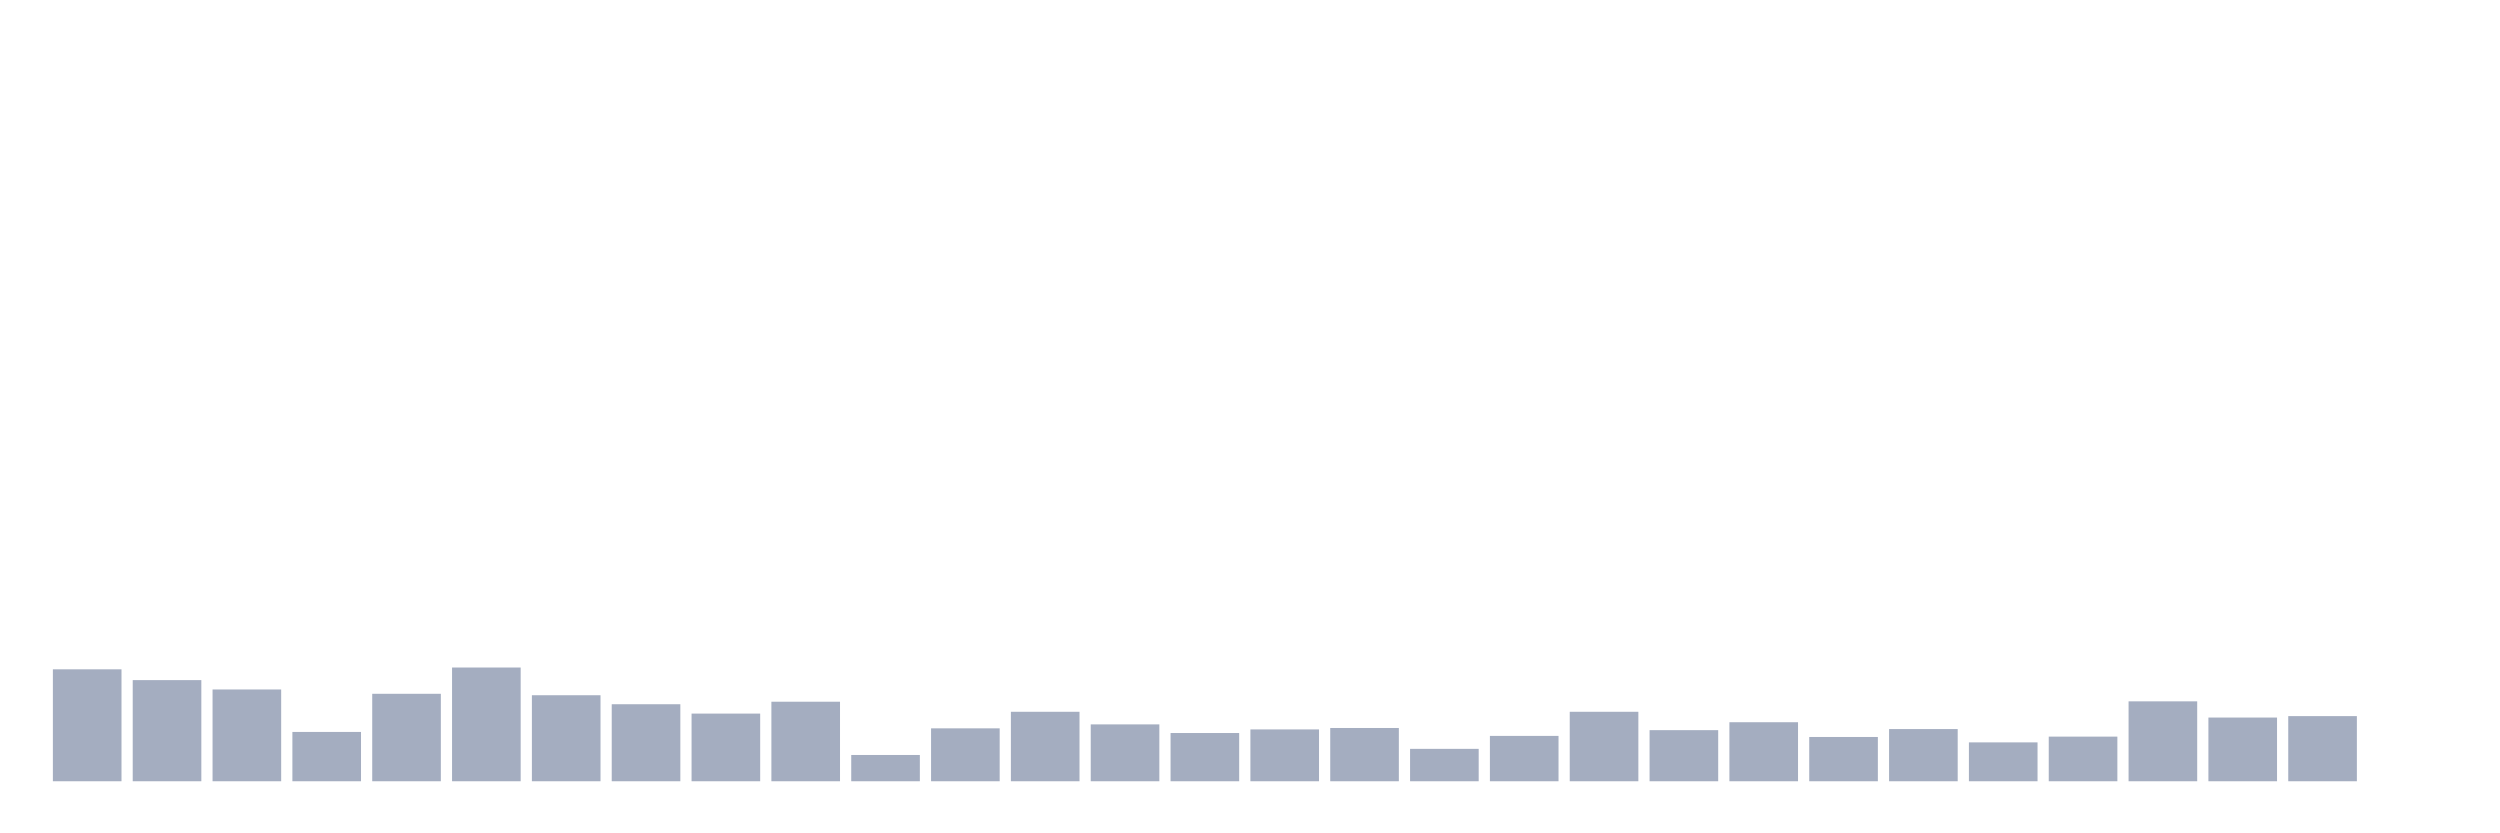 <svg xmlns="http://www.w3.org/2000/svg" viewBox="0 0 480 160"><g transform="translate(10,10)"><rect class="bar" x="0.153" width="13.175" y="118.509" height="21.491" fill="rgb(164,173,192)"></rect><rect class="bar" x="15.482" width="13.175" y="120.582" height="19.418" fill="rgb(164,173,192)"></rect><rect class="bar" x="30.81" width="13.175" y="122.379" height="17.621" fill="rgb(164,173,192)"></rect><rect class="bar" x="46.138" width="13.175" y="130.533" height="9.467" fill="rgb(164,173,192)"></rect><rect class="bar" x="61.466" width="13.175" y="123.208" height="16.792" fill="rgb(164,173,192)"></rect><rect class="bar" x="76.794" width="13.175" y="118.164" height="21.836" fill="rgb(164,173,192)"></rect><rect class="bar" x="92.123" width="13.175" y="123.485" height="16.515" fill="rgb(164,173,192)"></rect><rect class="bar" x="107.451" width="13.175" y="125.212" height="14.788" fill="rgb(164,173,192)"></rect><rect class="bar" x="122.779" width="13.175" y="127.009" height="12.991" fill="rgb(164,173,192)"></rect><rect class="bar" x="138.107" width="13.175" y="124.729" height="15.271" fill="rgb(164,173,192)"></rect><rect class="bar" x="153.436" width="13.175" y="134.956" height="5.044" fill="rgb(164,173,192)"></rect><rect class="bar" x="168.764" width="13.175" y="129.842" height="10.158" fill="rgb(164,173,192)"></rect><rect class="bar" x="184.092" width="13.175" y="126.663" height="13.337" fill="rgb(164,173,192)"></rect><rect class="bar" x="199.42" width="13.175" y="129.082" height="10.918" fill="rgb(164,173,192)"></rect><rect class="bar" x="214.748" width="13.175" y="130.74" height="9.26" fill="rgb(164,173,192)"></rect><rect class="bar" x="230.077" width="13.175" y="130.049" height="9.951" fill="rgb(164,173,192)"></rect><rect class="bar" x="245.405" width="13.175" y="129.773" height="10.227" fill="rgb(164,173,192)"></rect><rect class="bar" x="260.733" width="13.175" y="133.781" height="6.219" fill="rgb(164,173,192)"></rect><rect class="bar" x="276.061" width="13.175" y="131.293" height="8.707" fill="rgb(164,173,192)"></rect><rect class="bar" x="291.39" width="13.175" y="126.663" height="13.337" fill="rgb(164,173,192)"></rect><rect class="bar" x="306.718" width="13.175" y="130.188" height="9.812" fill="rgb(164,173,192)"></rect><rect class="bar" x="322.046" width="13.175" y="128.667" height="11.333" fill="rgb(164,173,192)"></rect><rect class="bar" x="337.374" width="13.175" y="131.5" height="8.5" fill="rgb(164,173,192)"></rect><rect class="bar" x="352.702" width="13.175" y="129.98" height="10.02" fill="rgb(164,173,192)"></rect><rect class="bar" x="368.031" width="13.175" y="132.537" height="7.463" fill="rgb(164,173,192)"></rect><rect class="bar" x="383.359" width="13.175" y="131.431" height="8.569" fill="rgb(164,173,192)"></rect><rect class="bar" x="398.687" width="13.175" y="124.659" height="15.341" fill="rgb(164,173,192)"></rect><rect class="bar" x="414.015" width="13.175" y="127.769" height="12.231" fill="rgb(164,173,192)"></rect><rect class="bar" x="429.344" width="13.175" y="127.493" height="12.507" fill="rgb(164,173,192)"></rect><rect class="bar" x="444.672" width="13.175" y="140" height="0" fill="rgb(164,173,192)"></rect></g></svg>